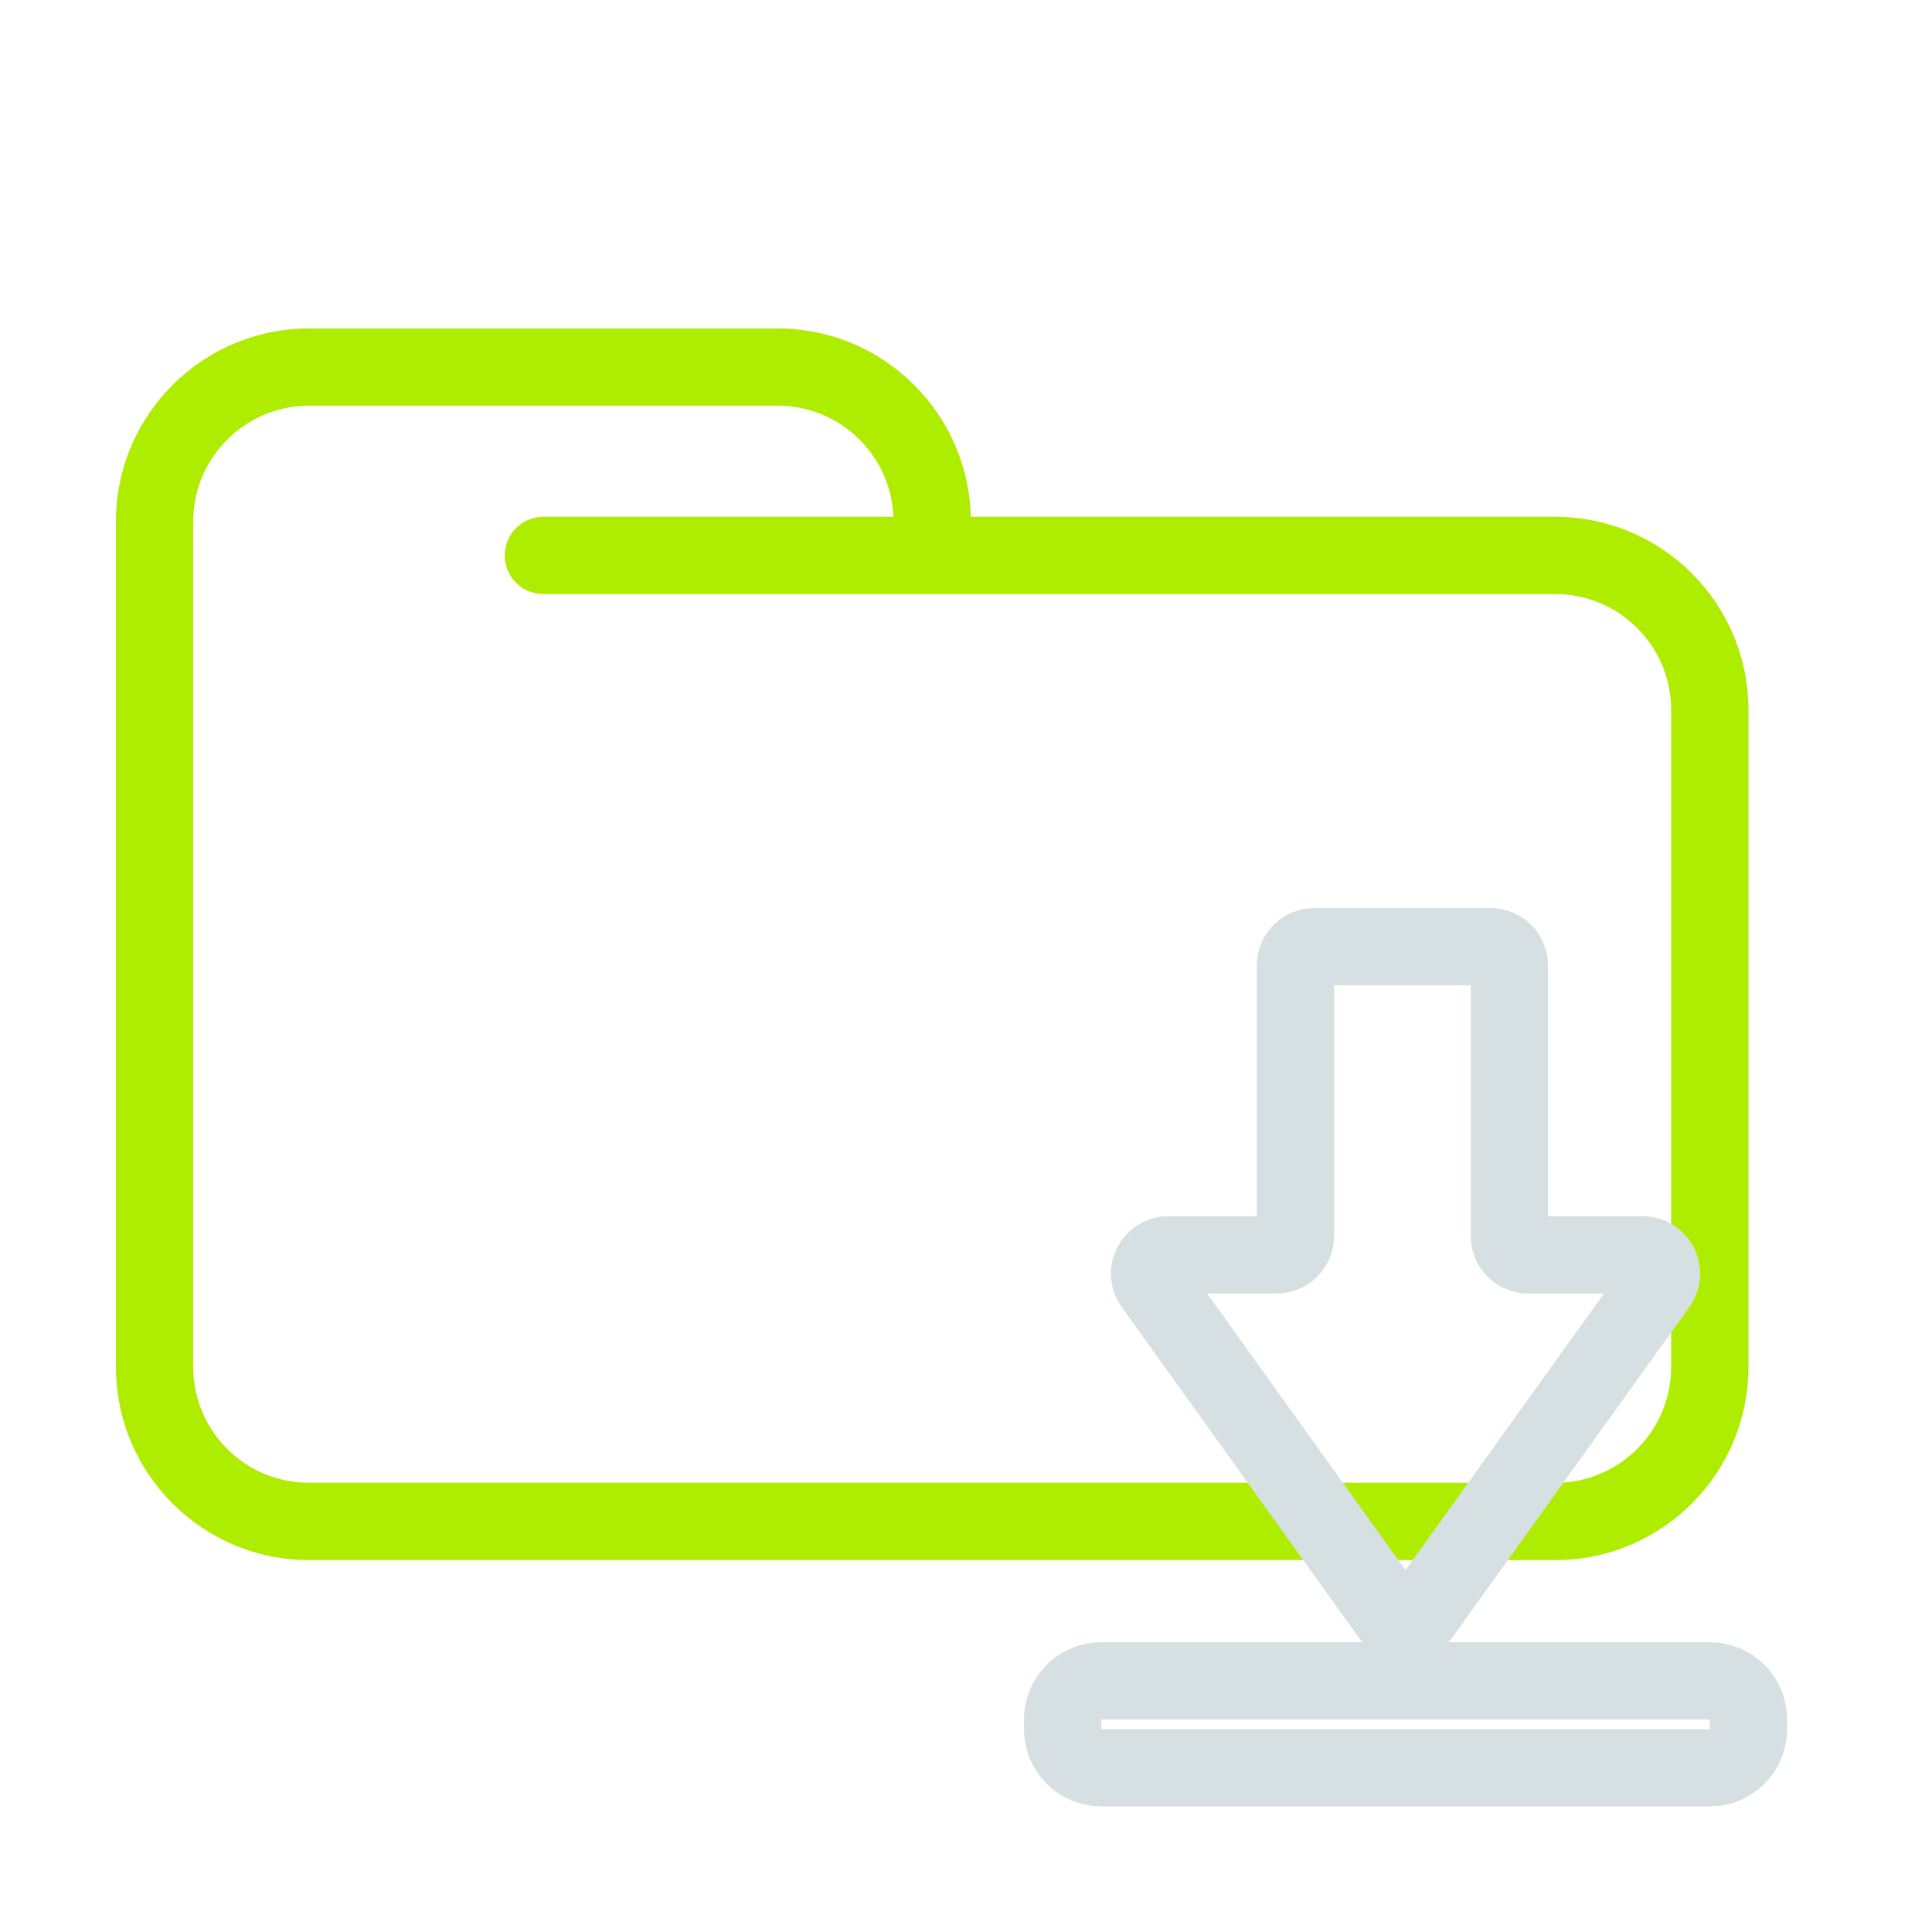 <svg width="200" height="200" viewBox="0 0 200 200" fill="none" xmlns="http://www.w3.org/2000/svg">
<path d="M56.25 53.5C54.041 53.5 52.25 55.291 52.25 57.5C52.25 59.709 54.041 61.5 56.25 61.5V53.5ZM173 73.5V141.5H181V73.5H173ZM161 153.5H32V161.5H161V153.5ZM20 141.5V57.5H12V141.5H20ZM20 57.5V54H12V57.5H20ZM96.5 61.5H161V53.5H96.5V61.5ZM20 54C20 47.373 25.373 42 32 42V34C20.954 34 12 42.954 12 54H20ZM32 153.5C25.373 153.5 20 148.127 20 141.5H12C12 152.546 20.954 161.5 32 161.5V153.5ZM173 141.5C173 148.127 167.627 153.5 161 153.5V161.5C172.046 161.5 181 152.546 181 141.5H173ZM80.5 42C87.127 42 92.5 47.373 92.5 54H100.5C100.5 42.954 91.546 34 80.5 34V42ZM181 73.5C181 62.454 172.046 53.5 161 53.5V61.5C167.627 61.5 173 66.873 173 73.5H181ZM32 42H56.25V34H32V42ZM56.25 42H80.5V34H56.25V42ZM96.5 53.5H56.25V61.5H96.5V53.5ZM92.5 54V57.5H100.5V54H92.5Z" fill="#AFED00"/>
<path d="M110 178C110 175.791 111.791 174 114 174H177C179.209 174 181 175.791 181 178V179C181 181.209 179.209 183 177 183H114C111.791 183 110 181.209 110 179V178Z" stroke="#D6E0E3" stroke-width="8" stroke-linejoin="round"/>
<path d="M147.091 167.185C146.312 168.272 144.688 168.272 143.909 167.185L119.367 132.973C118.444 131.687 119.369 129.902 120.958 129.902H132.146C133.225 129.902 134.1 129.032 134.1 127.959V99.943C134.1 98.87 134.975 98 136.055 98H154.294C155.373 98 156.248 98.87 156.248 99.943V127.959C156.248 129.032 157.123 129.902 158.202 129.902H170.042C171.631 129.902 172.556 131.687 171.633 132.973L147.091 167.185Z" stroke="#D6E0E3" stroke-width="8" stroke-linejoin="round"/>
</svg>
